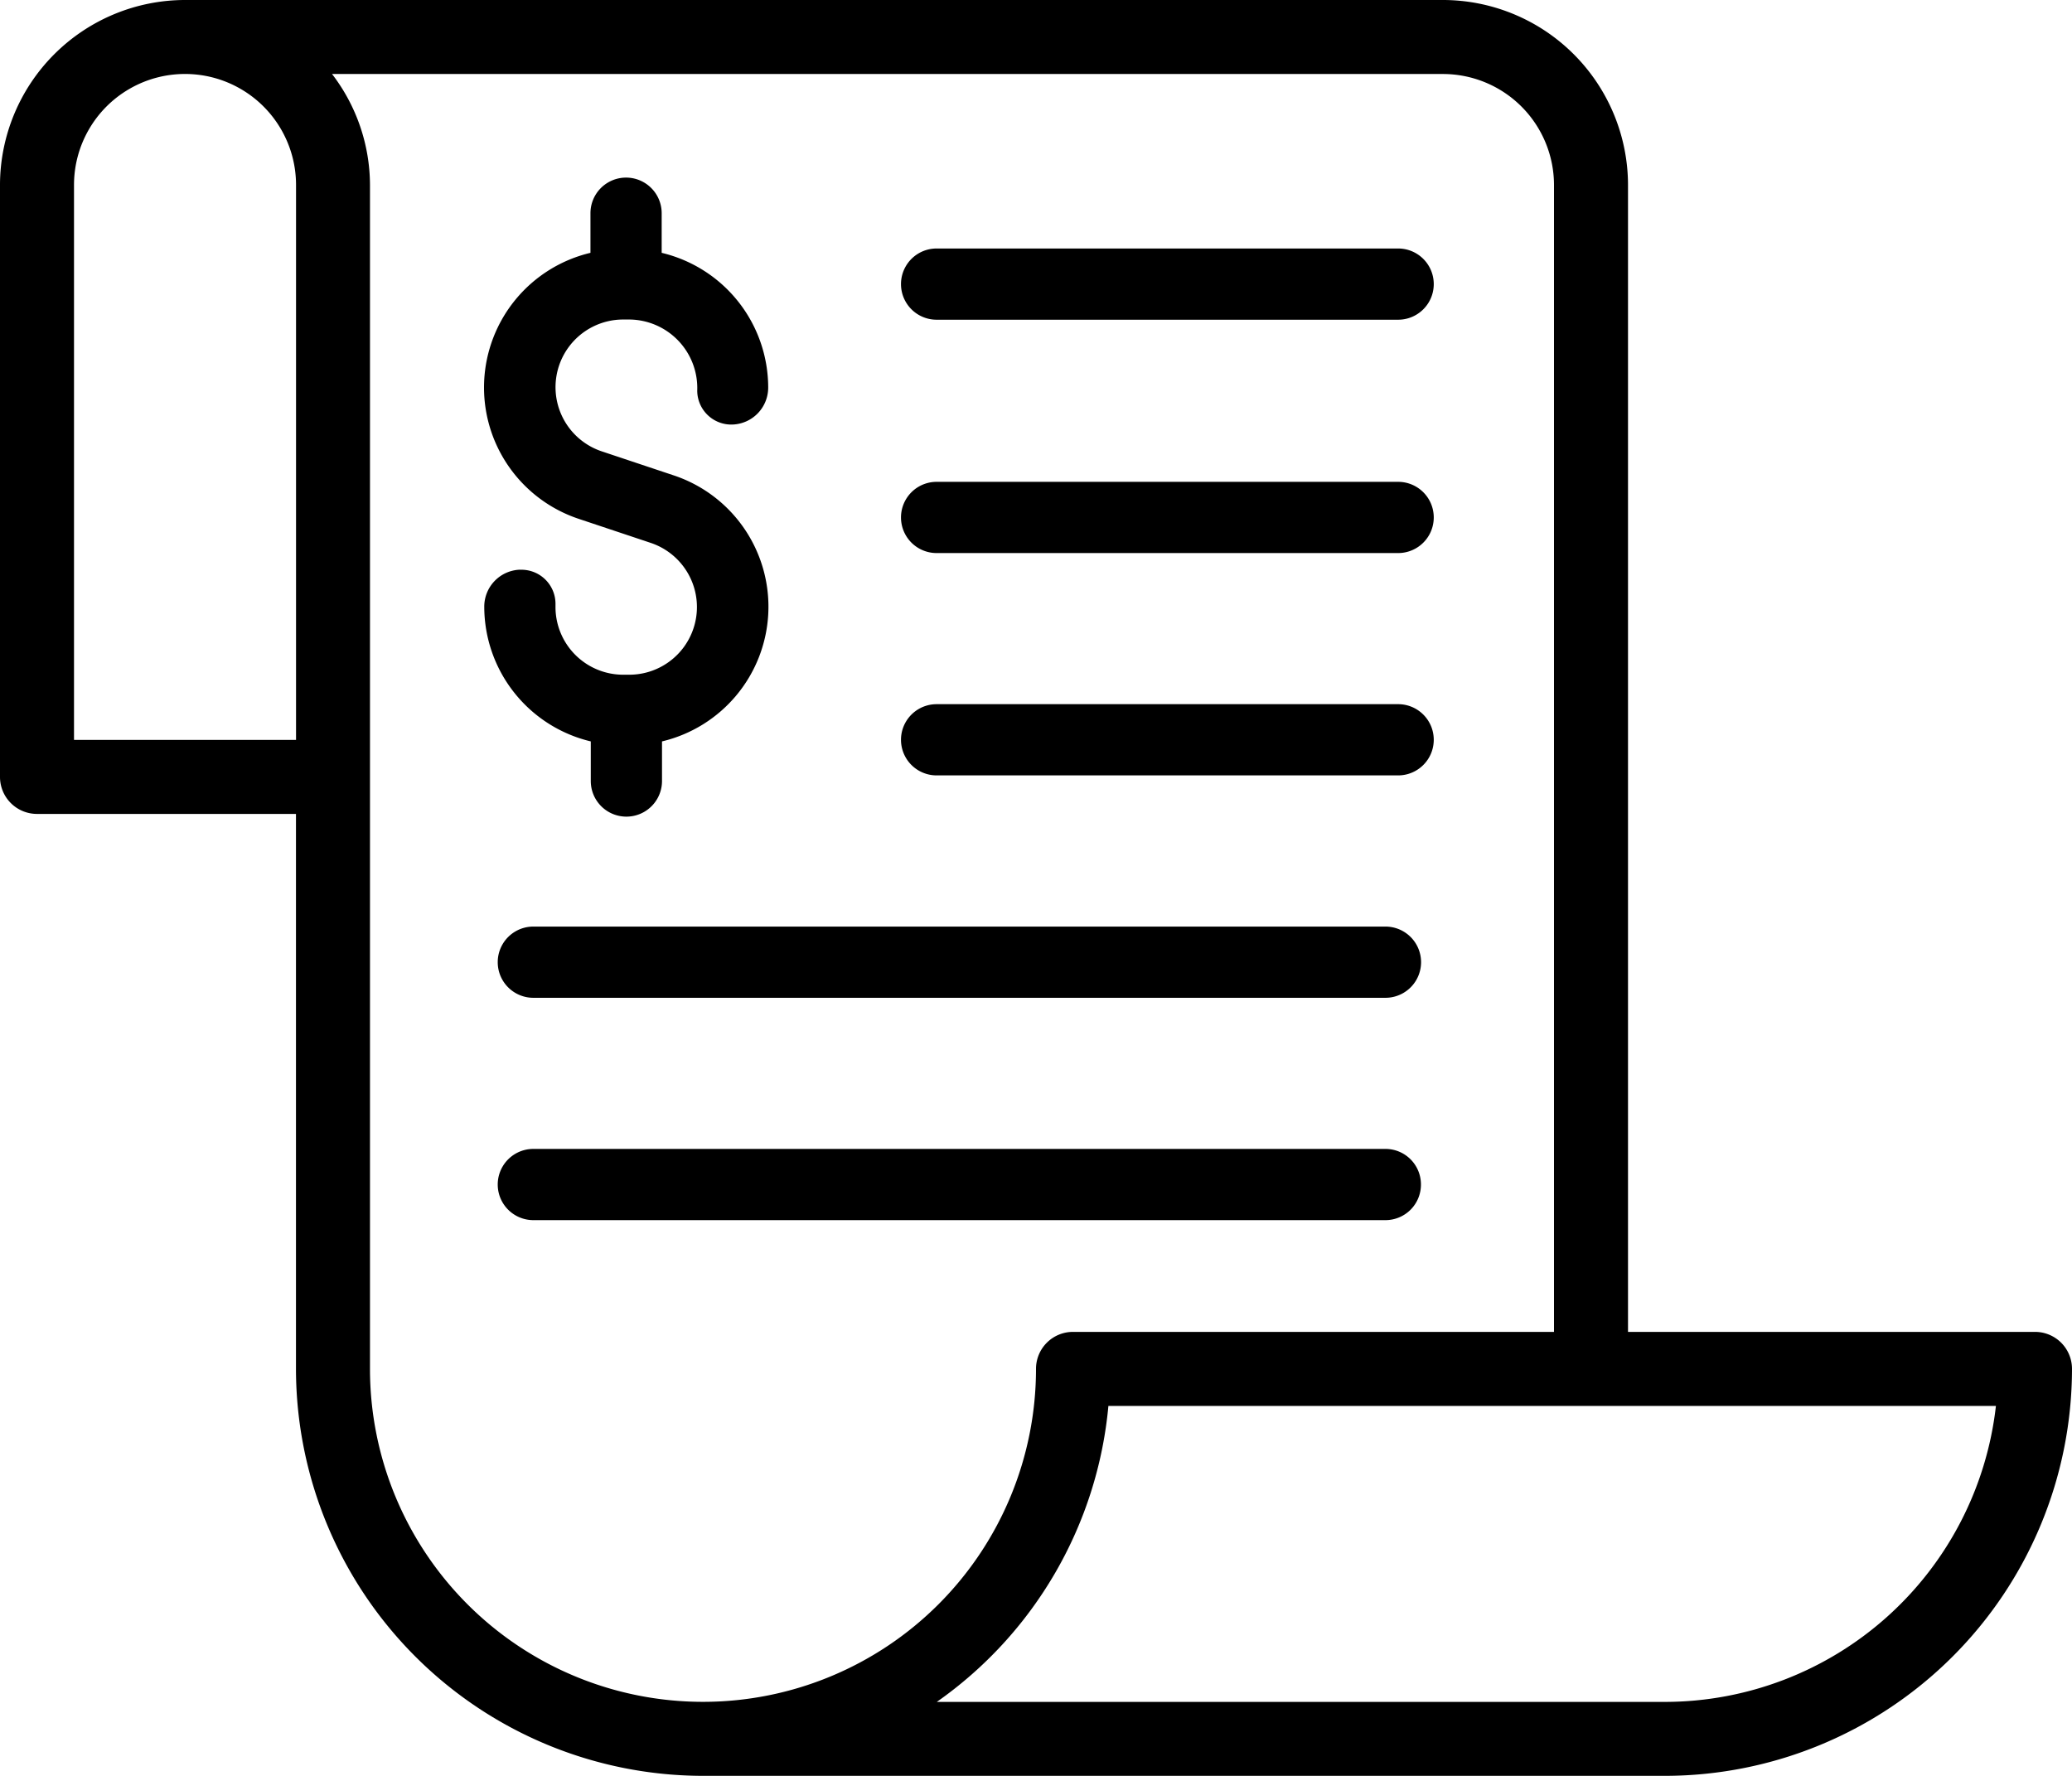 <svg xmlns="http://www.w3.org/2000/svg" width="32" height="27.428" viewBox="0 0 32 27.428">
  <g id="Group_37842" data-name="Group 37842" transform="translate(-4 -8)">
    <g id="Invoice" transform="translate(4 8)">
      <path id="Path_105658" data-name="Path 105658" d="M35.429,28.571H29.143V10.857A2.861,2.861,0,0,0,26.286,8H6.857A2.861,2.861,0,0,0,4,10.857V20a.571.571,0,0,0,.571.571h4v8.571a6.293,6.293,0,0,0,6.286,6.286H29.714A6.293,6.293,0,0,0,36,29.143.571.571,0,0,0,35.429,28.571ZM5.143,10.857a1.714,1.714,0,0,1,3.429,0v8.571H5.143ZM9.714,29.143V10.857a2.829,2.829,0,0,0-.586-1.714H26.286A1.716,1.716,0,0,1,28,10.857V28.571H20.571a.571.571,0,0,0-.571.571,5.143,5.143,0,1,1-10.286,0Zm20,5.143H18.468a6.287,6.287,0,0,0,2.65-4.571H34.825A5.15,5.15,0,0,1,29.714,34.286Z" transform="translate(-4 -8)"/>
      <path id="Path_105659" data-name="Path 105659" d="M17.548,19.057a.571.571,0,0,0-.548.574,2.141,2.141,0,0,0,1.645,2.078v.612a.548.548,0,0,0,1.1,0v-.612a2.138,2.138,0,0,0,.18-4.109l-1.111-.371a1.045,1.045,0,0,1,.33-2.036h.1a1.058,1.058,0,0,1,1.045,1.1.526.526,0,0,0,.548.522.571.571,0,0,0,.548-.574,2.141,2.141,0,0,0-1.645-2.078v-.612a.548.548,0,1,0-1.1,0v.612a2.138,2.138,0,0,0-.18,4.109l1.111.371a1.045,1.045,0,0,1-.33,2.036h-.1A1.046,1.046,0,0,1,18.1,19.631V19.58a.526.526,0,0,0-.548-.522Z" transform="translate(-9.521 -10.258)"/>
      <path id="Path_105660" data-name="Path 105660" d="M28.548,16.1h7.128a.548.548,0,1,0,0-1.1H28.548a.548.548,0,1,0,0,1.1Z" transform="translate(-14.083 -11.162)"/>
      <path id="Path_105661" data-name="Path 105661" d="M28.548,22.1h7.128a.548.548,0,0,0,0-1.1H28.548a.548.548,0,0,0,0,1.1Z" transform="translate(-14.083 -13.558)"/>
      <path id="Path_105662" data-name="Path 105662" d="M28.548,28.1h7.128a.548.548,0,0,0,0-1.1H28.548a.548.548,0,0,0,0,1.1Z" transform="translate(-14.083 -16.124)"/>
      <path id="Path_105663" data-name="Path 105663" d="M17.548,34.1H30.708a.548.548,0,1,0,0-1.1H17.548a.548.548,0,0,0,0,1.1Z" transform="translate(-9.311 -18.689)"/>
      <path id="Path_105664" data-name="Path 105664" d="M31.256,39.548A.548.548,0,0,0,30.708,39H17.548a.548.548,0,0,0,0,1.1H30.708A.548.548,0,0,0,31.256,39.548Z" transform="translate(-9.311 -21.255)"/>
    </g>
  </g>
</svg>
